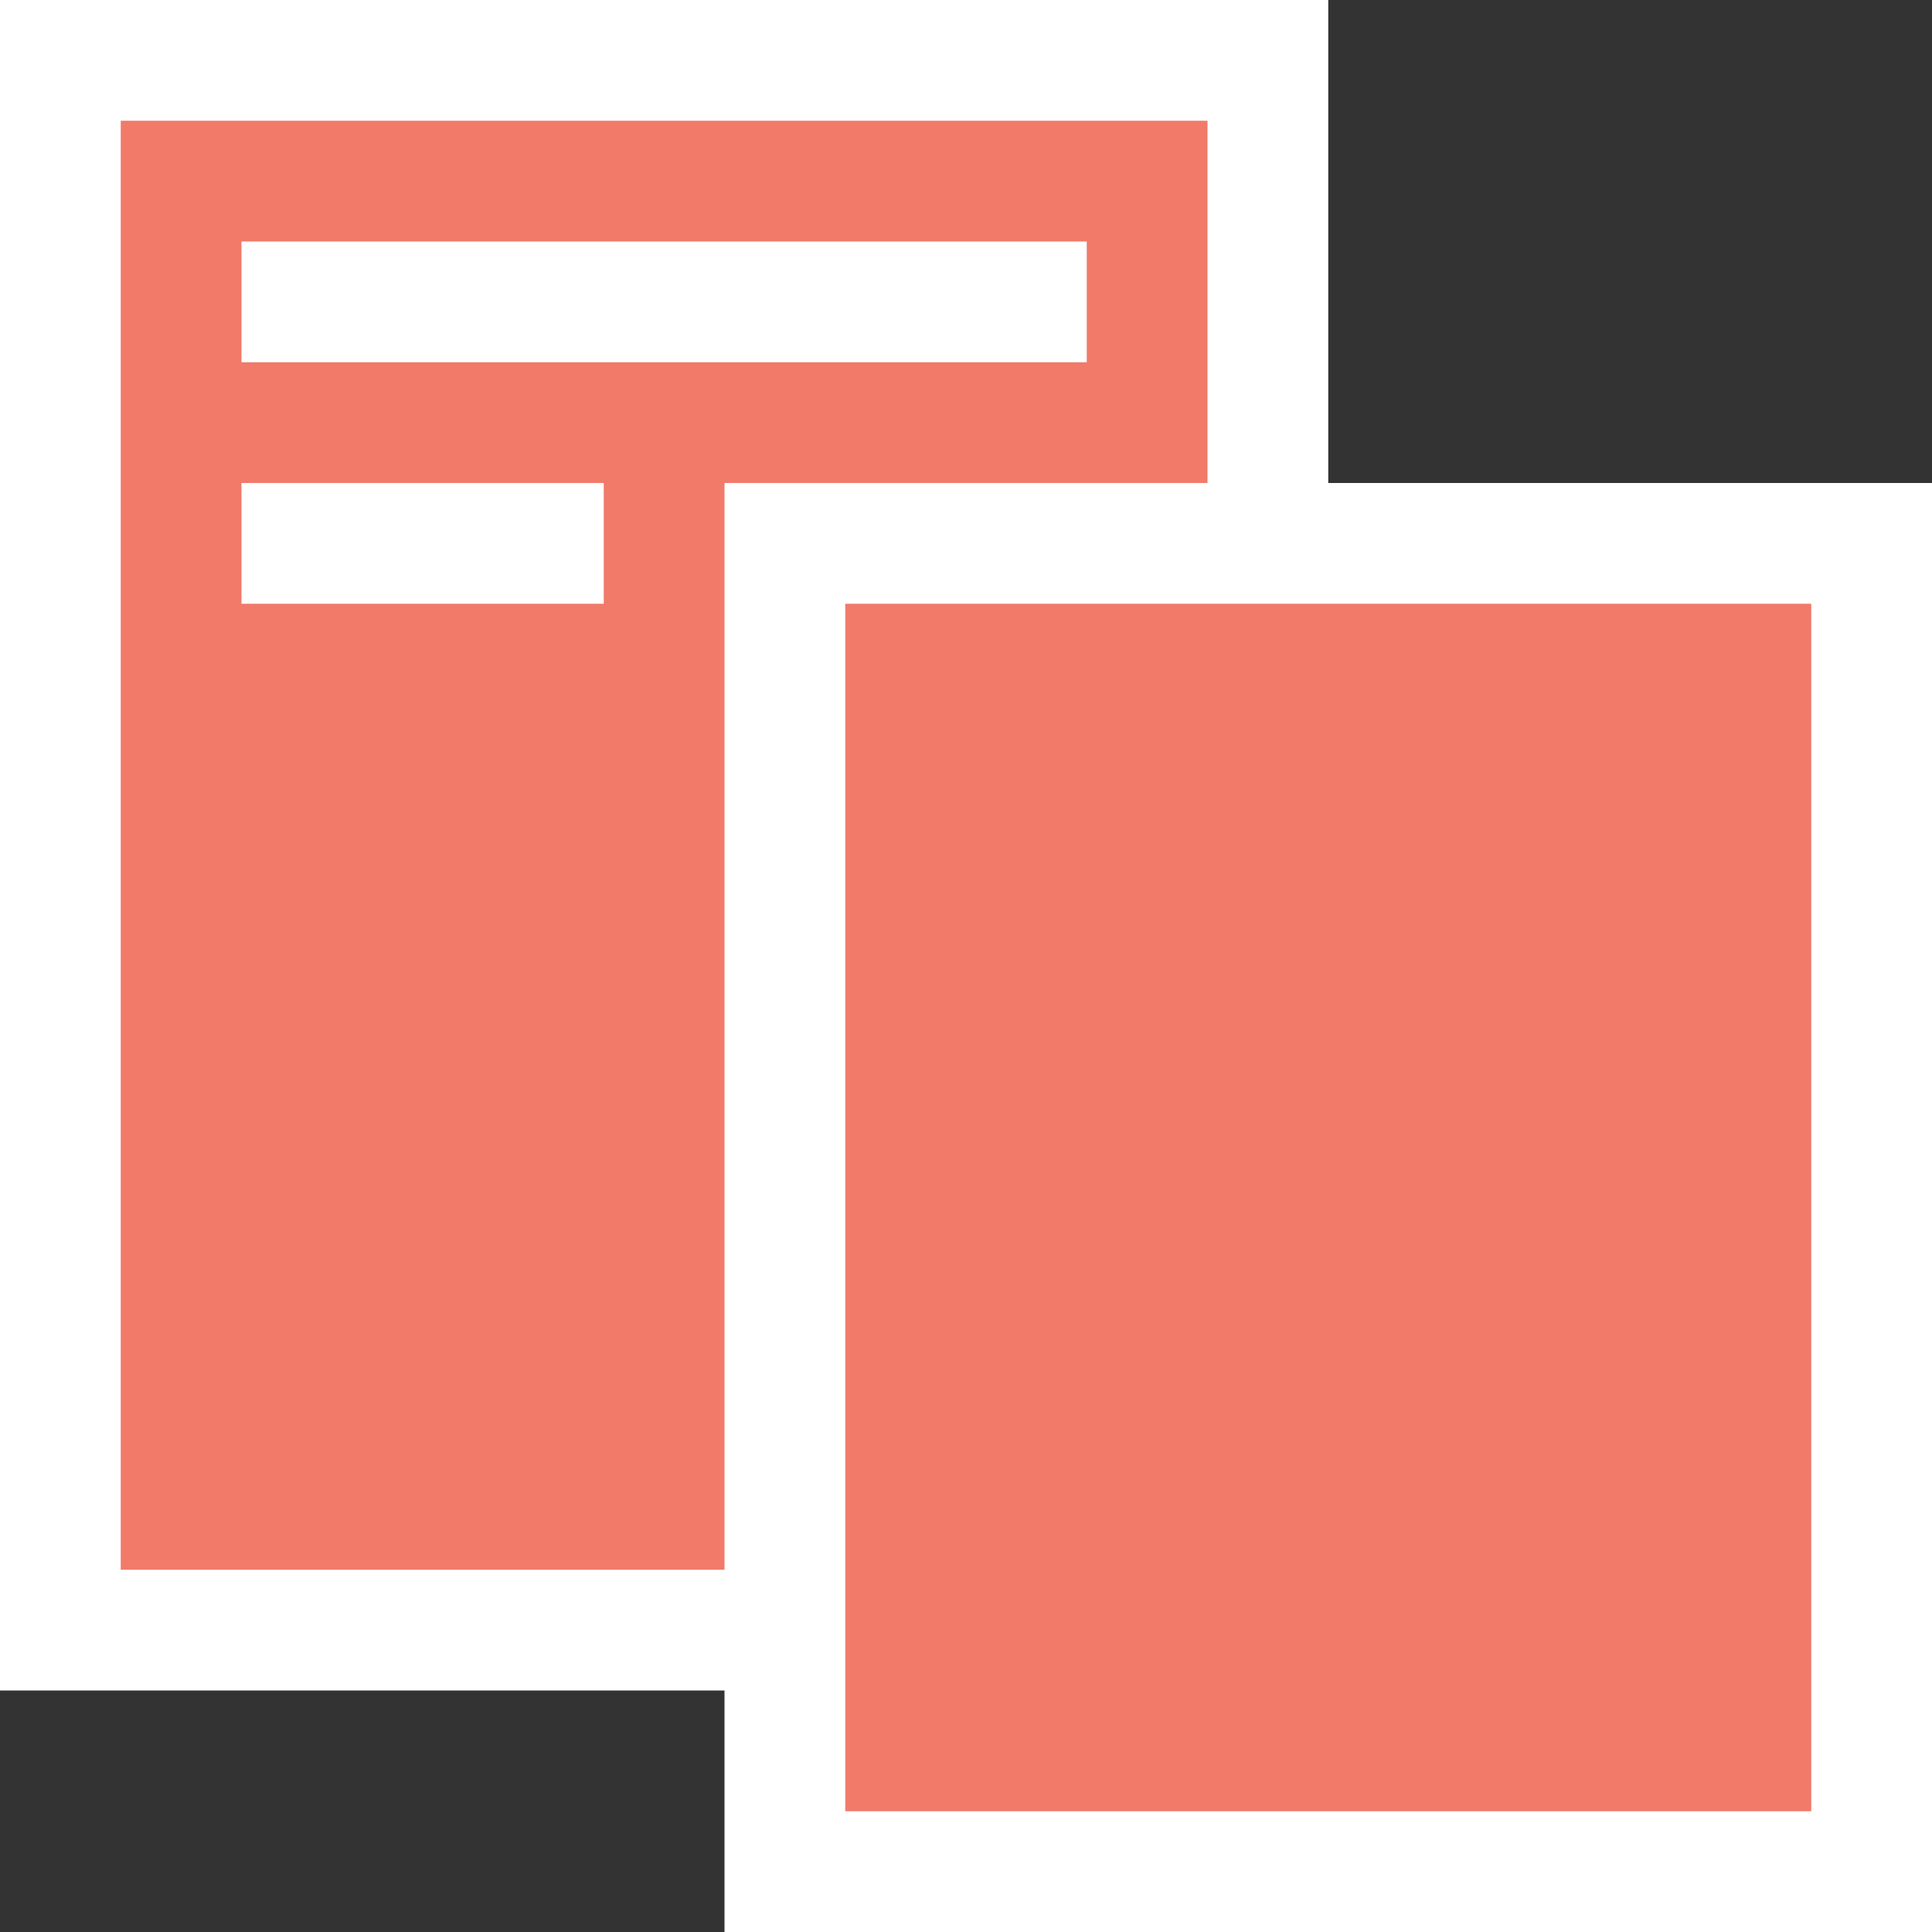 <?xml version="1.0" encoding="UTF-8" standalone="no"?>
<!-- Created with Inkscape (http://www.inkscape.org/) -->

<svg
   xmlns:dc="http://purl.org/dc/elements/1.1/"
   xmlns:cc="http://creativecommons.org/ns#"
   xmlns:rdf="http://www.w3.org/1999/02/22-rdf-syntax-ns#"
   xmlns:svg="http://www.w3.org/2000/svg"
   xmlns="http://www.w3.org/2000/svg"
   xmlns:sodipodi="http://sodipodi.sourceforge.net/DTD/sodipodi-0.dtd"
   xmlns:inkscape="http://www.inkscape.org/namespaces/inkscape"
   version="1.0"
   width="16"
   height="16"
   id="svg3334"
   sodipodi:version="0.32"
   inkscape:version="0.91 r13725"
   sodipodi:docname="edit-paste.svg"
   inkscape:output_extension="org.inkscape.output.svg.inkscape">
  <rect width="100%" height="100%" fill="#333333" stroke="none"/>
  <sodipodi:namedview
     inkscape:window-height="779"
     inkscape:window-width="1438"
     inkscape:pageshadow="2"
     inkscape:pageopacity="0.0"
     guidetolerance="10.0"
     gridtolerance="10.0"
     objecttolerance="10.0"
     borderopacity="1.0"
     bordercolor="#666666"
     pagecolor="#ffffff"
     id="base"
     showgrid="false"
     inkscape:zoom="7.78125"
     inkscape:cx="-0.98772714"
     inkscape:cy="-14.540485"
     inkscape:window-x="0"
     inkscape:window-y="66"
     inkscape:current-layer="svg3334"
     inkscape:window-maximized="0" />
  <defs
     id="defs3336" />
  <rect
     style="fill:#ffffff;fill-opacity:1;stroke:none"
     id="rect3097-1-5"
     width="11"
     height="14"
     x="0"
     y="9.5367432e-07" />
  <rect
     y="1"
     x="1"
     height="12"
     width="9"
     id="rect3871-3"
     style="fill:#f17a69;fill-opacity:1;stroke:none" />
  <rect
     style="fill:#ffffff;fill-opacity:1;stroke:none"
     id="rect3873-8"
     width="7"
     height="1"
     x="2"
     y="2" />
  <rect
     y="4"
     x="2"
     height="1"
     width="3"
     id="rect3875-1"
     style="fill:#ffffff;fill-opacity:1;stroke:none" />
  <rect
     style="fill:#ffffff;fill-opacity:1;stroke:none"
     id="rect3097-1-6"
     width="10"
     height="12"
     x="6"
     y="4" />
  <rect
     y="5"
     x="7"
     height="10"
     width="8"
     id="rect3871-7-5"
     style="fill:#f17a69;fill-opacity:1;stroke:none" />
</svg>
